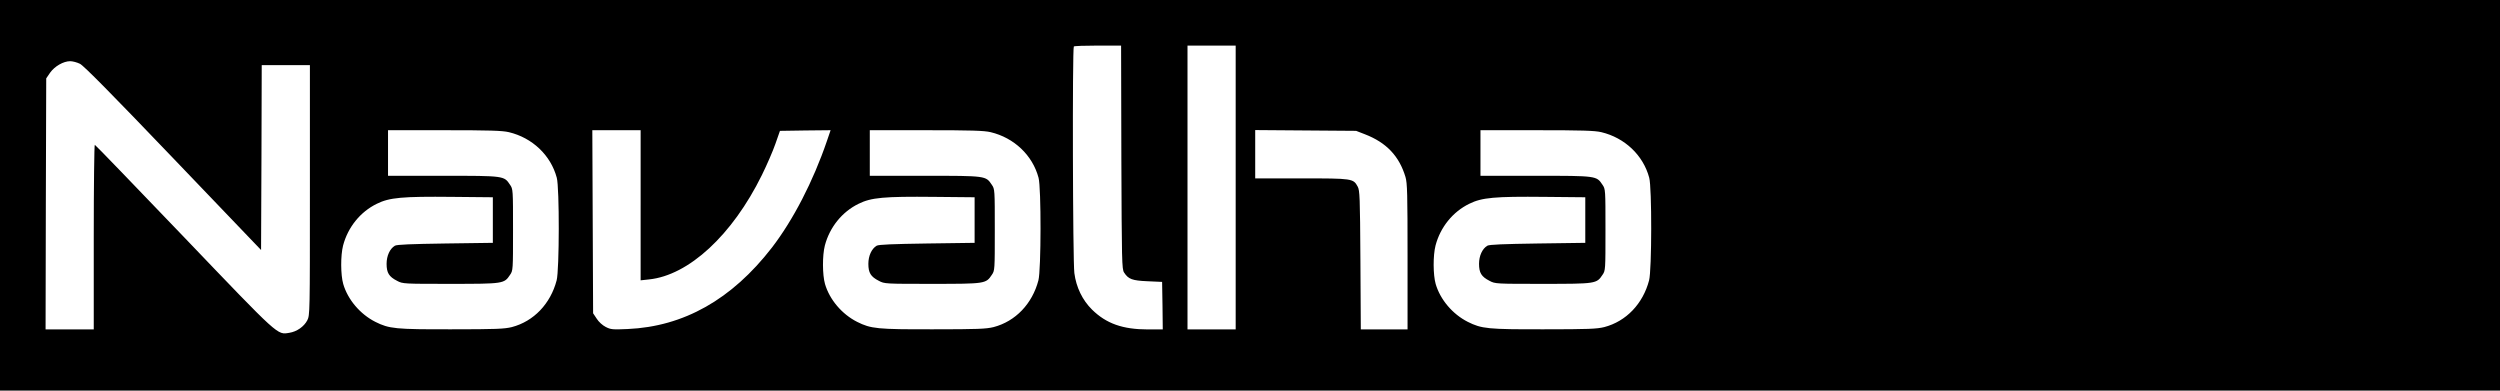 <?xml version="1.0" standalone="no"?>
<!DOCTYPE svg PUBLIC "-//W3C//DTD SVG 20010904//EN"
 "http://www.w3.org/TR/2001/REC-SVG-20010904/DTD/svg10.dtd">
<svg version="1.0" xmlns="http://www.w3.org/2000/svg"
 width="1920pt" height="300pt" viewBox="0 0 1920 300"
 preserveAspectRatio="xMidYMid meet">

<g transform="translate(0,300) scale(0.1,-0.1)"
fill="#000000" stroke="none">
<path d="M0 1500 l0 -1500 9600 0 9600 0 0 1500 0 1500 -9600 0 -9600 0 0
-1500z m8612 292 c3 -800 4 -860 21 -885 33 -51 62 -62 181 -67 l111 -5 3
-182 2 -183 -113 0 c-195 0 -321 45 -430 152 -74 73 -122 172 -136 281 -12 87
-16 1729 -4 1740 3 4 86 7 184 7 l179 0 2 -858z m878 -232 l0 -1090 -185 0
-185 0 0 1090 0 1090 185 0 185 0 0 -1090z m-8876 950 c29 -14 243 -231 716
-725 l675 -705 3 710 2 710 185 0 185 0 0 -960 c0 -944 0 -961 -20 -1000 -25
-48 -80 -87 -138 -96 -94 -15 -71 -36 -808 734 -373 389 -681 709 -686 710 -4
2 -8 -316 -8 -707 l0 -711 -185 0 -185 0 2 964 3 964 30 44 c35 49 102 88 154
88 19 0 53 -9 75 -20z m3294 -525 c180 -43 322 -177 368 -350 21 -76 20 -709
-1 -788 -47 -180 -176 -315 -344 -359 -57 -14 -121 -17 -461 -17 -434 -1 -481
4 -587 57 -117 59 -212 171 -247 291 -20 70 -21 218 -1 296 37 140 132 258
259 320 97 48 194 57 581 53 l310 -3 0 -175 0 -175 -365 -5 c-264 -4 -371 -8
-387 -17 -39 -23 -64 -78 -64 -139 0 -69 18 -99 81 -131 43 -23 50 -23 410
-23 407 0 412 1 457 69 23 33 23 38 23 346 0 308 0 313 -23 346 -46 69 -43 69
-514 69 l-423 0 0 175 0 175 433 0 c345 0 445 -3 495 -15z m1012 -561 l0 -577
64 7 c305 31 640 340 867 801 38 77 85 185 104 240 l35 100 194 3 195 2 -28
-82 c-106 -311 -260 -608 -423 -820 -308 -398 -677 -606 -1108 -625 -115 -5
-129 -4 -168 16 -24 12 -54 39 -69 63 l-28 42 -3 703 -3 703 186 0 185 0 0
-576z m2688 561 c180 -43 322 -177 368 -350 21 -76 20 -709 -1 -788 -47 -180
-176 -315 -344 -359 -57 -14 -121 -17 -461 -17 -434 -1 -481 4 -587 57 -117
59 -212 171 -247 291 -20 70 -21 218 -1 296 37 140 132 258 259 320 97 48 194
57 581 53 l310 -3 0 -175 0 -175 -365 -5 c-264 -4 -371 -8 -387 -17 -39 -23
-64 -78 -64 -139 0 -69 18 -99 81 -131 43 -23 50 -23 410 -23 407 0 412 1 457
69 23 33 23 38 23 346 0 308 0 313 -23 346 -46 69 -43 69 -514 69 l-423 0 0
175 0 175 433 0 c345 0 445 -3 495 -15z m2874 -16 c166 -64 264 -168 312 -328
14 -47 16 -129 16 -613 l0 -558 -180 0 -179 0 -3 533 c-3 486 -5 535 -21 564
-34 62 -39 63 -432 63 l-355 0 0 186 0 185 388 -3 387 -3 67 -26z m1816 16
c180 -43 322 -177 368 -350 21 -76 20 -709 -1 -788 -47 -180 -176 -315 -344
-359 -57 -14 -121 -17 -461 -17 -434 -1 -481 4 -587 57 -117 59 -212 171 -247
291 -20 70 -21 218 -1 296 37 140 132 258 259 320 97 48 194 57 581 53 l310
-3 0 -175 0 -175 -365 -5 c-264 -4 -371 -8 -387 -17 -39 -23 -64 -78 -64 -139
0 -69 18 -99 81 -131 43 -23 50 -23 410 -23 407 0 412 1 457 69 23 33 23 38
23 346 0 308 0 313 -23 346 -46 69 -43 69 -514 69 l-423 0 0 175 0 175 433 0
c345 0 445 -3 495 -15z"/>
</g>
</svg>
